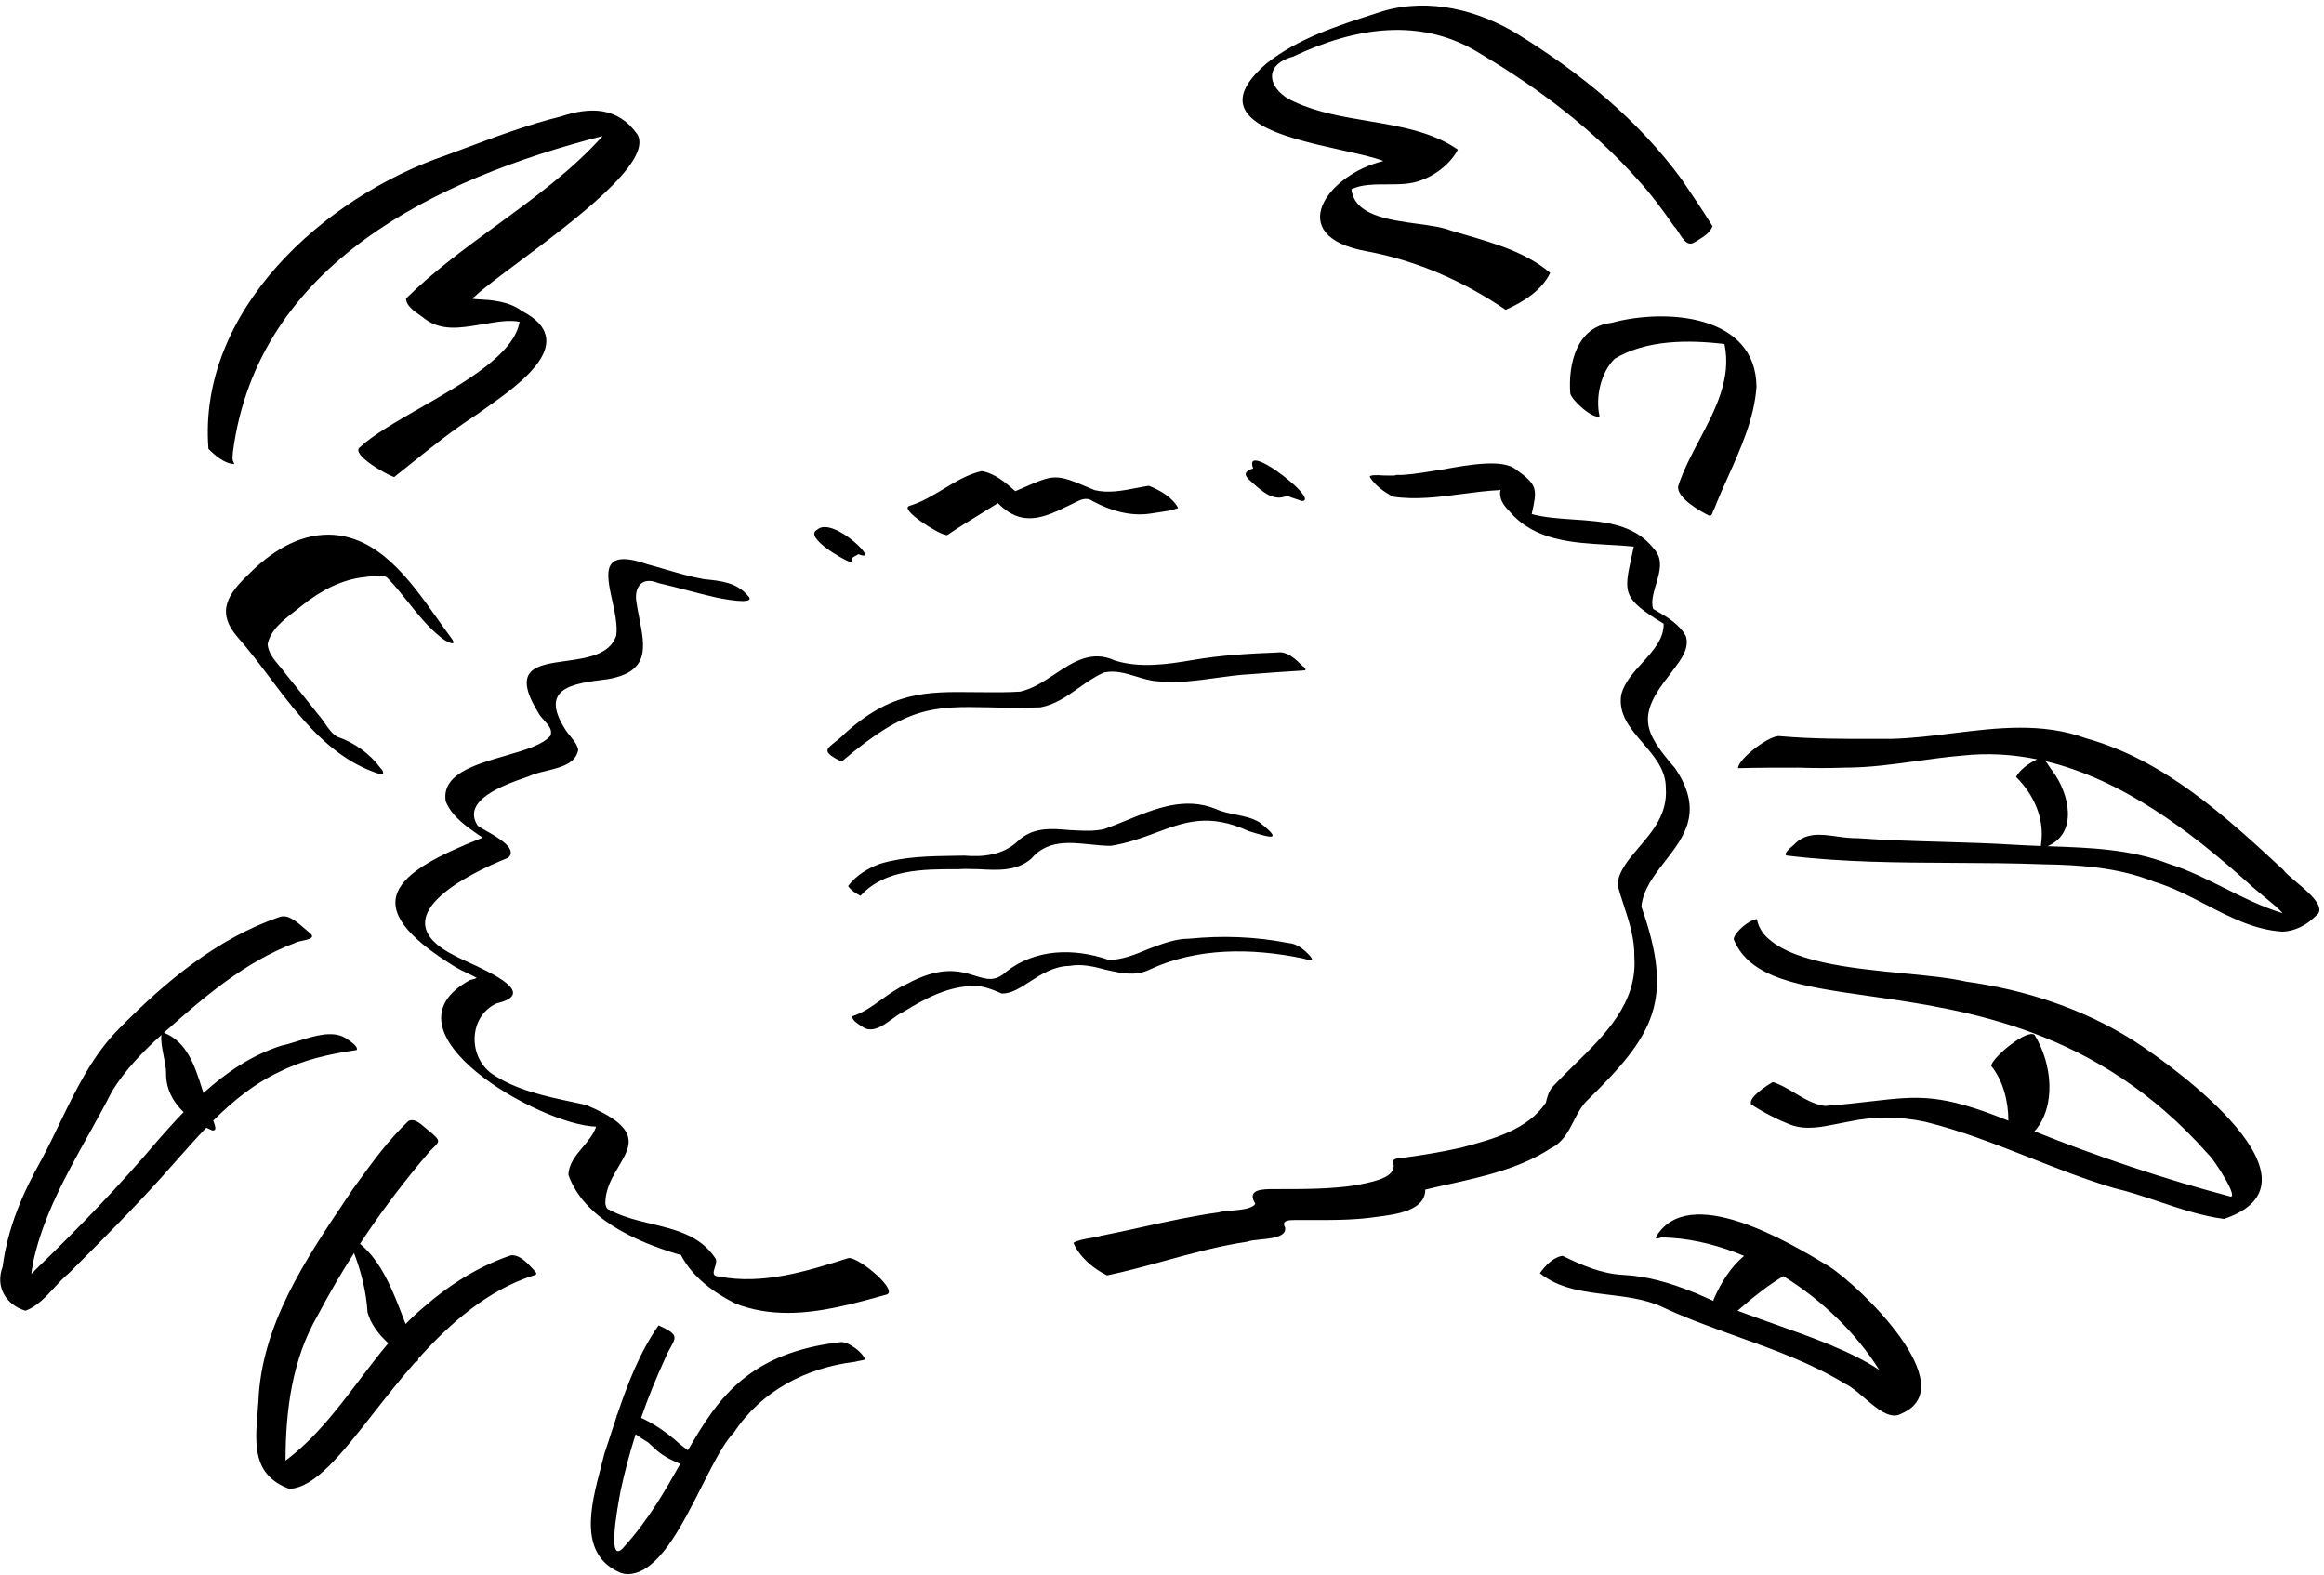 <svg width="214" height="145" viewBox="0 0 214 145" fill="none" xmlns="http://www.w3.org/2000/svg">
<path fill-rule="evenodd" clip-rule="evenodd" d="M125.793 23.124C118.143 21.724 122.193 16.074 127.393 14.824C126.511 14.482 125.121 14.174 123.572 13.831C118.097 12.619 110.641 10.968 116.643 5.824C119.531 3.541 123.113 2.387 126.581 1.27L126.583 1.269C126.837 1.187 127.09 1.105 127.343 1.024C131.593 -0.226 136.143 0.924 139.793 3.174C145.543 6.724 150.893 11.074 154.893 16.574C155.843 17.974 156.793 19.374 157.693 20.824C157.477 21.426 156.854 21.807 156.334 22.124L156.334 22.125C156.25 22.176 156.169 22.225 156.093 22.274C155.421 22.733 154.999 22.067 154.615 21.461C154.456 21.211 154.304 20.97 154.143 20.824C153.093 19.324 152.043 17.874 150.793 16.524C146.693 11.924 141.743 8.174 136.443 5.024C130.893 1.474 124.743 2.524 119.043 5.224C116.093 6.024 116.893 8.424 119.193 9.374C121.273 10.347 123.628 10.743 125.975 11.138C128.93 11.635 131.874 12.129 134.243 13.774C133.443 15.324 131.543 16.624 129.793 16.874C129.143 16.974 128.443 16.974 127.743 16.974C126.543 16.974 125.343 16.974 124.443 17.424C124.72 19.817 127.815 20.237 130.518 20.604C131.711 20.766 132.827 20.918 133.593 21.224C134.012 21.35 134.437 21.474 134.865 21.598L134.865 21.598C137.656 22.41 140.575 23.26 142.743 25.124C141.993 26.724 140.243 27.824 138.643 28.524C134.843 25.924 130.443 23.974 125.793 23.124ZM33.143 41.174C34.38 40.025 36.486 38.82 38.725 37.538C42.819 35.195 47.358 32.597 47.843 29.624C46.857 29.444 45.79 29.627 44.716 29.81L44.715 29.81L44.715 29.81C44.591 29.832 44.467 29.853 44.343 29.874L44.13 29.908C42.355 30.198 40.633 30.48 39.143 29.374C39.003 29.257 38.834 29.138 38.656 29.013L38.656 29.013L38.656 29.013C38.07 28.601 37.393 28.126 37.393 27.474C39.948 24.964 42.858 22.839 45.76 20.72L45.76 20.72C49.218 18.195 52.666 15.677 55.493 12.524C40.293 16.424 23.743 24.224 21.443 41.624C21.443 41.709 21.435 41.798 21.427 41.888C21.406 42.114 21.386 42.344 21.493 42.524C21.493 42.542 21.507 42.568 21.522 42.595C21.547 42.641 21.574 42.692 21.543 42.724C20.643 42.674 19.793 41.924 19.193 41.324C18.193 28.624 29.793 18.174 40.993 14.324C41.678 14.073 42.359 13.818 43.038 13.564C45.881 12.502 48.697 11.45 51.643 10.724C54.343 9.824 56.893 9.824 58.693 12.374C60.166 14.879 52.765 20.396 47.707 24.167C45.899 25.515 44.391 26.639 43.693 27.324C43.287 27.517 43.554 27.531 44.146 27.562C45.086 27.611 46.847 27.703 48.043 28.624C53.463 31.425 47.87 35.367 44.676 37.617C44.393 37.817 44.129 38.003 43.893 38.174C41.764 39.539 39.699 41.196 37.725 42.78L37.725 42.78L37.724 42.78L37.724 42.781L37.724 42.781C37.241 43.168 36.764 43.55 36.293 43.924C35.643 43.724 32.243 41.824 33.143 41.174ZM119.843 46.124C119.658 46.042 119.473 45.985 119.292 45.929C119.032 45.849 118.779 45.771 118.543 45.624C117.322 46.234 116.234 45.257 115.36 44.474C115.303 44.423 115.248 44.373 115.193 44.324C114.493 43.724 114.543 43.424 115.393 43.124C114.793 41.524 117.093 42.874 118.743 44.274C119.843 45.174 120.593 46.124 119.893 46.124H119.843ZM83.743 46.574C82.743 46.874 86.493 49.224 87.043 49.224C87.076 49.257 87.11 49.274 87.143 49.274C87.176 49.274 87.226 49.257 87.293 49.224C88.239 48.571 89.27 47.94 90.289 47.317L90.289 47.316L90.29 47.316L90.29 47.316L90.29 47.316L90.29 47.316L90.29 47.316L90.291 47.316L90.291 47.315L90.291 47.315C90.833 46.983 91.372 46.654 91.893 46.324C94.152 48.628 96.207 47.625 98.537 46.488C98.786 46.367 99.037 46.244 99.293 46.124C99.693 45.924 100.193 45.824 100.593 46.124C102.243 47.024 104.143 47.574 105.993 47.274C106.232 47.231 106.476 47.197 106.719 47.163L106.719 47.163L106.719 47.163L106.719 47.163L106.72 47.163L106.72 47.163L106.72 47.163L106.72 47.163L106.72 47.163L106.72 47.163L106.72 47.163L106.721 47.163L106.721 47.163L106.721 47.163L106.721 47.163L106.721 47.163L106.721 47.163L106.721 47.163L106.721 47.163L106.722 47.163L106.722 47.163L106.722 47.163L106.722 47.163L106.722 47.163C107.34 47.075 107.955 46.989 108.493 46.774C107.943 45.774 106.793 45.124 105.793 44.724C105.404 44.783 105.012 44.858 104.618 44.934C103.344 45.18 102.054 45.429 100.793 45.124L100.537 45.016C98.824 44.294 97.989 43.942 97.159 43.955C96.371 43.967 95.588 44.309 94.06 44.977L94.059 44.977C93.881 45.055 93.693 45.137 93.493 45.224C92.593 44.424 91.593 43.574 90.393 43.374C89.126 43.664 87.998 44.345 86.87 45.026C85.861 45.634 84.852 46.243 83.743 46.574ZM78.243 51.724C77.593 51.524 73.993 49.424 75.243 48.774C75.993 48.074 77.593 48.974 78.643 49.874C79.593 50.674 80.143 51.474 79.043 51.024C78.966 51.081 78.882 51.124 78.799 51.166C78.665 51.234 78.535 51.301 78.443 51.424C78.543 51.574 78.493 51.724 78.343 51.724H78.243ZM67.743 120.024C65.743 119.024 63.743 117.574 62.693 115.524C62.668 115.524 62.618 115.511 62.568 115.499C62.518 115.486 62.468 115.474 62.443 115.474C58.593 114.324 53.793 112.224 52.343 108.174C52.371 107.149 53.016 106.383 53.667 105.61C54.159 105.024 54.656 104.434 54.893 103.724C49.843 103.624 34.493 94.974 43.293 90.224C43.343 90.224 43.893 90.074 43.893 90.024C43.634 89.884 43.359 89.753 43.081 89.62C42.661 89.419 42.234 89.214 41.843 88.974C32.593 83.274 36.293 80.324 44.443 77.124L44.334 77.048L44.169 76.935L44.169 76.935C42.938 76.089 41.601 75.169 41.043 73.774C40.644 71.288 43.692 70.403 46.523 69.582L46.523 69.582C48.303 69.065 49.998 68.573 50.693 67.724C50.886 67.178 50.501 66.756 50.108 66.325C49.889 66.085 49.668 65.842 49.543 65.574C47.085 61.554 49.411 61.231 52.08 60.86C54.025 60.59 56.153 60.294 56.743 58.524C56.88 57.594 56.622 56.418 56.376 55.295C55.815 52.733 55.313 50.444 59.693 51.974C60.242 52.119 60.79 52.28 61.341 52.441L61.341 52.441L61.341 52.441L61.341 52.441L61.341 52.441L61.341 52.441L61.341 52.441L61.341 52.441L61.341 52.441L61.341 52.441L61.341 52.441L61.342 52.441L61.342 52.441L61.342 52.441L61.342 52.441L61.342 52.441L61.342 52.441L61.342 52.441L61.342 52.441L61.342 52.441L61.342 52.441L61.342 52.441L61.342 52.441L61.342 52.441L61.342 52.441L61.342 52.441L61.342 52.441L61.342 52.441C62.497 52.78 63.658 53.121 64.843 53.324C66.343 53.474 67.843 53.624 68.843 54.824C69.893 55.824 66.193 55.074 65.793 54.974C64.918 54.774 64.055 54.549 63.193 54.324L63.193 54.324C62.33 54.099 61.468 53.874 60.593 53.674C59.193 53.074 58.393 53.974 58.593 55.374C58.67 55.891 58.77 56.4 58.867 56.894L58.867 56.894L58.867 56.895L58.867 56.895L58.867 56.895L58.867 56.895L58.867 56.895L58.867 56.895L58.867 56.895L58.867 56.895L58.867 56.895L58.867 56.895L58.867 56.895L58.867 56.895L58.867 56.895L58.867 56.895L58.867 56.895L58.867 56.895L58.867 56.895L58.867 56.895L58.867 56.895L58.867 56.896L58.867 56.896L58.867 56.896L58.867 56.896L58.867 56.896L58.867 56.896L58.867 56.896C59.398 59.599 59.839 61.847 55.993 62.524L55.87 62.539C52.71 62.933 49.576 63.324 52.093 67.224C52.219 67.412 52.364 67.591 52.51 67.77C52.826 68.158 53.14 68.544 53.243 69.024C53.035 70.307 51.623 70.652 50.294 70.977C49.707 71.12 49.137 71.259 48.693 71.474C48.605 71.504 48.51 71.537 48.409 71.573C46.532 72.225 42.428 73.652 43.993 76.024C44.134 76.132 44.4 76.283 44.719 76.464C45.867 77.115 47.693 78.152 46.793 78.974C43.043 80.474 34.843 84.524 41.943 88.024C42.172 88.151 42.564 88.331 43.033 88.546C45.325 89.597 49.478 91.502 45.743 92.374C43.193 93.524 43.043 97.174 45.243 98.824C47.468 100.35 50.187 100.926 52.803 101.479L52.804 101.479C53.186 101.56 53.566 101.641 53.943 101.724C59.068 103.853 58.146 105.407 56.971 107.388C56.38 108.383 55.726 109.486 55.743 110.824C55.747 110.84 55.751 110.858 55.756 110.876C55.803 111.072 55.864 111.328 56.093 111.374C57.279 112.022 58.63 112.348 59.973 112.672C62.253 113.222 64.508 113.765 65.893 115.874C66.013 116.094 65.916 116.395 65.825 116.679C65.689 117.105 65.564 117.494 66.193 117.524C70.233 118.322 74.322 117.03 78.114 115.833L78.143 115.824C79.093 115.724 83.043 119.024 81.493 119.224C78.643 120.024 75.543 120.874 72.543 120.874C70.893 120.874 69.293 120.624 67.743 120.024ZM100.381 113.99C99.829 114.084 99.27 114.179 98.843 114.424C99.393 115.724 100.693 116.824 101.943 117.424C103.727 117.05 105.495 116.565 107.266 116.078C109.763 115.392 112.269 114.704 114.843 114.324C115.11 114.214 115.569 114.168 116.069 114.118C117.161 114.009 118.446 113.881 118.343 113.024C117.943 112.324 118.743 112.324 119.343 112.324H119.743L119.881 112.324L120.161 112.324C120.322 112.325 120.482 112.325 120.643 112.326C122.454 112.332 124.292 112.338 126.093 112.124C126.287 112.095 126.503 112.068 126.734 112.039L126.735 112.039L126.735 112.039C128.535 111.813 131.243 111.473 131.243 109.524C131.951 109.353 132.665 109.194 133.381 109.035L133.382 109.035C136.658 108.306 139.961 107.57 142.793 105.724C143.905 105.183 144.403 104.207 144.906 103.222C145.239 102.569 145.575 101.912 146.093 101.374C152.343 95.274 154.193 92.124 151.143 83.474C151.288 81.911 152.293 80.618 153.31 79.309C155.093 77.016 156.916 74.67 154.243 70.724C151.293 67.324 150.743 65.874 153.743 62.124C153.861 61.955 153.993 61.78 154.13 61.6C154.802 60.714 155.575 59.696 155.243 58.574C154.65 57.48 153.56 56.843 152.538 56.247L152.537 56.246C152.469 56.207 152.402 56.167 152.335 56.128L152.243 56.074C152.143 55.874 152.143 55.574 152.143 55.374V55.374C152.175 54.864 152.333 54.329 152.493 53.792C152.834 52.641 153.179 51.478 152.293 50.524C150.471 48.197 147.626 48.008 144.862 47.825C143.529 47.736 142.214 47.649 141.043 47.324L141.05 47.292C141.544 45.07 141.633 44.667 139.593 43.224C138.443 42.274 135.543 42.724 132.843 43.224C132.52 43.273 132.2 43.324 131.888 43.373L131.887 43.374L131.887 43.374C130.604 43.578 129.437 43.764 128.593 43.724C128.483 43.797 128.184 43.79 127.816 43.781C127.682 43.777 127.539 43.774 127.393 43.774C126.743 43.724 126.043 43.724 126.143 43.924C126.643 44.724 127.443 45.274 128.243 45.724C130.343 46.047 132.485 45.764 134.614 45.484C135.78 45.33 136.943 45.177 138.093 45.124C138.193 45.09 138.209 45.124 138.143 45.224C138.043 45.974 138.493 46.574 138.993 47.074C141.295 49.78 144.773 49.974 148.107 50.159C148.9 50.203 149.684 50.247 150.443 50.324C150.378 50.627 150.315 50.91 150.257 51.175C149.502 54.592 149.388 55.104 153.193 57.424C153.22 58.828 152.232 59.913 151.23 61.015C150.412 61.913 149.585 62.823 149.293 63.924C148.98 65.746 150.118 67.067 151.274 68.408C152.338 69.643 153.417 70.896 153.393 72.574C153.562 74.919 152.183 76.529 150.915 78.01C149.94 79.15 149.03 80.212 148.943 81.474C149.109 82.082 149.305 82.683 149.501 83.283L149.502 83.284C150.016 84.855 150.529 86.424 150.493 88.124C150.78 92.346 147.772 95.292 144.944 98.062L144.944 98.062C144.322 98.671 143.71 99.271 143.143 99.874C142.643 100.324 142.493 100.924 142.343 101.524C140.679 104.019 137.436 104.886 134.674 105.625L134.493 105.674C132.693 106.074 130.843 106.374 128.993 106.624C128.743 106.624 128.343 106.674 128.243 106.924C128.815 108.332 126.597 108.772 125.308 109.028C125.132 109.063 124.974 109.094 124.843 109.124C122.543 109.474 120.193 109.474 117.843 109.474H117.343C116.293 109.474 114.743 109.474 115.593 110.824C115.328 111.287 114.299 111.378 113.386 111.459H113.386H113.386C112.918 111.5 112.481 111.539 112.193 111.624C109.842 111.946 107.534 112.454 105.226 112.962L105.226 112.963C103.95 113.244 102.675 113.525 101.393 113.774C101.082 113.871 100.733 113.93 100.381 113.99ZM154.543 44.724C154.293 45.774 156.543 47.074 157.393 47.474H157.443C157.603 47.474 157.66 47.31 157.72 47.14C157.754 47.044 157.789 46.946 157.843 46.874C158.238 45.867 158.684 44.871 159.131 43.874C160.326 41.208 161.525 38.535 161.743 35.624C161.693 28.924 153.343 28.374 148.393 29.724C145.193 30.074 144.393 33.474 144.593 36.224C144.743 36.874 146.693 38.624 147.293 38.324C146.893 36.624 147.393 34.274 148.693 33.024C151.593 31.274 155.493 31.274 158.793 31.674C159.461 34.846 157.965 37.684 156.481 40.501C155.743 41.901 155.008 43.296 154.543 44.724ZM188.143 79.574C191.593 79.624 195.093 79.874 198.343 81.174C199.974 81.657 201.516 82.457 203.057 83.256C205.342 84.441 207.624 85.624 210.193 85.774C211.343 85.724 212.393 85.174 213.193 84.374C214.327 83.629 212.696 82.256 211.419 81.181C210.895 80.74 210.432 80.35 210.243 80.074C204.893 75.124 199.293 69.974 192.093 67.974C188.066 66.494 183.921 67.004 179.771 67.514L179.771 67.514C177.892 67.746 176.013 67.977 174.143 68.024C173.932 68.024 173.72 68.024 173.509 68.024L172.867 68.025C169.882 68.031 166.868 68.036 163.893 67.774C162.993 67.624 160.043 69.874 160.043 70.724C161.893 70.674 163.743 70.674 165.593 70.674C166.993 70.724 168.443 70.724 169.893 70.674C172.115 70.674 174.319 70.369 176.515 70.065C177.876 69.876 179.235 69.689 180.593 69.574C183 69.304 185.332 69.447 187.586 69.909C186.824 70.269 186.039 70.819 185.643 71.524C187.293 73.174 188.293 75.374 187.943 77.724C187.943 77.754 187.941 77.786 187.939 77.818C187.937 77.841 187.936 77.865 187.935 77.888C187.118 77.859 186.303 77.825 185.493 77.774C183.253 77.634 181.013 77.57 178.773 77.506C176.213 77.433 173.653 77.36 171.093 77.174C170.493 77.174 169.893 77.124 169.243 77.024L169.112 77.006C167.703 76.81 166.26 76.61 165.193 77.774C164.943 77.974 164.043 78.724 164.593 78.774C169.672 79.392 174.793 79.417 179.916 79.442C182.66 79.456 185.404 79.469 188.143 79.574ZM188.548 77.909L188.742 77.916L188.743 77.916L188.743 77.916C192.448 78.043 196.175 78.171 199.693 79.524C201.485 80.088 203.169 80.93 204.851 81.772C206.594 82.643 208.335 83.514 210.193 84.074C209.851 83.676 209.171 83.116 208.472 82.541L208.472 82.541L208.472 82.541L208.471 82.541L208.471 82.54L208.47 82.54C207.941 82.105 207.402 81.661 206.993 81.274C201.64 76.475 195.389 71.758 188.358 70.08C188.474 70.214 188.578 70.375 188.68 70.534C188.782 70.692 188.882 70.847 188.993 70.974C190.563 73.068 191.364 76.702 188.548 77.909ZM194.643 109.374C192.019 108.595 189.464 107.589 186.912 106.585C183.727 105.331 180.546 104.079 177.243 103.274C174.893 102.774 172.493 102.774 170.193 103.274C169.848 103.333 169.501 103.404 169.153 103.475C167.737 103.764 166.308 104.055 164.943 103.574C163.643 103.074 162.393 102.424 161.243 101.674C160.993 101.024 162.643 99.974 163.243 99.624C163.912 99.818 164.563 100.208 165.232 100.609C166.111 101.136 167.02 101.682 168.043 101.824C169.74 101.696 171.121 101.536 172.323 101.396C176.671 100.892 178.69 100.658 184.935 103.178C184.947 101.404 184.427 99.425 183.343 98.124C183.543 97.274 186.643 94.724 187.343 95.274C189 97.972 189.35 101.887 187.34 104.159C193.187 106.5 199.155 108.512 205.243 110.124C206.393 110.624 203.843 106.674 203.343 106.274C193.158 94.706 181.068 92.98 172.11 91.702C165.852 90.809 161.123 90.134 159.643 86.474C159.693 85.824 161.143 84.624 161.793 84.624C161.843 85.074 162.093 85.574 162.393 85.974C164.65 88.578 170.356 89.133 175.307 89.614C177.484 89.825 179.516 90.022 181.043 90.374C186.493 91.124 191.843 92.874 196.493 95.824C200.593 98.474 214.743 108.874 204.793 112.224C202.757 111.958 200.773 111.292 198.79 110.626L198.79 110.626C197.413 110.164 196.036 109.702 194.643 109.374ZM159.933 123.039C163.374 124.273 166.823 125.511 169.943 127.424C170.434 127.64 171.011 128.135 171.618 128.655C172.554 129.458 173.563 130.324 174.443 130.324C174.676 130.324 174.909 130.257 175.143 130.124C180.793 127.624 171.293 118.424 168.393 116.574C164.743 114.374 155.493 108.824 152.493 113.874C152.419 114.133 152.674 114.036 152.852 113.968C152.914 113.944 152.967 113.924 152.993 113.924C155.287 113.968 157.602 114.468 159.832 115.318L159.843 115.324L159.843 115.323C160.095 115.419 160.346 115.519 160.595 115.624C159.373 116.654 158.481 118.089 157.843 119.524C157.803 119.61 157.78 119.693 157.773 119.772C157.383 119.594 156.99 119.419 156.594 119.249C156.371 119.14 156.136 119.043 155.889 118.956C153.823 118.123 151.675 117.485 149.443 117.374C147.443 117.274 145.643 116.474 143.893 115.624C143.043 115.724 142.293 116.524 141.793 117.224C143.569 118.651 145.821 118.924 148.093 119.2C149.721 119.398 151.36 119.597 152.843 120.224C155.126 121.314 157.528 122.176 159.933 123.039ZM173.043 126.124C170.952 122.783 167.82 119.716 164.212 117.492C162.824 118.338 161.534 119.332 160.293 120.424C160.24 120.468 160.185 120.517 160.129 120.567C160.089 120.603 160.048 120.639 160.007 120.675C161.086 121.084 162.206 121.481 163.331 121.88C166.877 123.137 170.478 124.414 173.043 126.124ZM0.243 116.624C0.693 113.074 2.093 109.824 3.843 106.724C4.422 105.644 4.96 104.53 5.499 103.413L5.499 103.413L5.499 103.412C7.007 100.288 8.525 97.141 10.993 94.674C15.243 90.374 19.943 86.424 25.743 84.424C26.512 84.14 27.348 84.874 28.009 85.455C28.165 85.592 28.31 85.719 28.443 85.824C29.127 86.337 28.476 86.476 27.853 86.608L27.853 86.608C27.566 86.669 27.285 86.729 27.143 86.824C22.514 88.566 18.727 91.844 15.093 95.079C17.233 95.917 17.944 98.153 18.62 100.276C18.657 100.394 18.695 100.512 18.732 100.629C20.831 98.74 23.164 97.154 25.893 96.274C26.37 96.178 26.899 96.012 27.45 95.84L27.45 95.84C28.919 95.379 30.543 94.869 31.743 95.524C31.771 95.543 31.805 95.565 31.844 95.59C32.22 95.834 33.024 96.356 32.843 96.674C30.393 97.024 27.943 97.574 25.743 98.674C23.411 99.762 21.441 101.374 19.632 103.176C19.813 103.63 19.958 104.074 19.643 104.074H19.543C19.359 103.996 19.176 103.913 18.996 103.824C18.034 104.822 17.113 105.865 16.2 106.899L16.2 106.899C15.747 107.412 15.296 107.922 14.843 108.424C12.093 111.474 9.243 114.324 6.343 117.224L6.343 117.224L6.343 117.224C5.881 117.597 5.45 118.065 5.013 118.54C4.22 119.402 3.406 120.287 2.343 120.674C0.543 120.124 -0.457 118.474 0.243 116.624ZM10.343 100.424C11.552 98.489 13.136 96.835 14.868 95.28C14.787 95.773 14.934 96.523 15.076 97.254C15.186 97.814 15.293 98.363 15.293 98.774C15.264 100.231 15.921 101.443 16.91 102.392C16.11 103.215 15.342 104.068 14.593 104.924C11.043 109.124 7.193 113.124 3.243 116.924C3.211 116.955 3.179 116.992 3.146 117.031C3.074 117.114 2.995 117.205 2.893 117.274C2.893 117.097 2.945 116.834 2.998 116.566C3.035 116.378 3.072 116.188 3.093 116.024C4.013 111.903 6.097 108.16 8.17 104.439L8.17 104.439C8.914 103.103 9.656 101.77 10.343 100.424ZM31.884 110.38C28.099 116.015 24.078 122.002 23.793 129.024C23.771 129.379 23.743 129.735 23.714 130.091C23.483 132.992 23.258 135.827 26.643 137.074C29.011 136.964 31.436 133.875 34.374 130.132C35.575 128.602 36.862 126.963 38.265 125.374H38.293C38.448 125.374 38.51 125.267 38.511 125.097C41.452 121.812 44.903 118.781 49.143 117.424C49.443 117.374 49.443 117.224 49.243 117.024L49.177 116.952L49.136 116.907L49.135 116.905C48.591 116.307 47.839 115.48 47.043 115.574C44.093 116.574 41.393 118.274 39.043 120.324C38.448 120.821 37.886 121.349 37.348 121.901C37.279 121.721 37.209 121.539 37.139 121.356C36.192 118.885 35.136 116.126 33.149 114.516C35.108 111.536 37.266 108.679 39.593 105.974C39.679 105.888 39.758 105.811 39.829 105.74L39.83 105.74L39.831 105.739C40.162 105.415 40.34 105.24 40.343 105.063C40.347 104.856 40.114 104.645 39.609 104.189L39.593 104.174C39.45 104.083 39.293 103.947 39.127 103.804C38.656 103.398 38.111 102.928 37.593 103.224C35.781 104.942 34.315 106.963 32.833 109.005L32.833 109.005C32.72 109.161 32.606 109.318 32.493 109.474C32.292 109.774 32.089 110.075 31.886 110.378L31.884 110.38ZM32.599 115.364C31.399 117.24 30.278 119.162 29.243 121.124C26.893 125.174 26.293 129.874 26.293 134.474C29.009 132.443 31.044 129.759 33.079 127.074L33.079 127.074L33.079 127.074L33.079 127.074L33.079 127.074L33.08 127.073L33.08 127.073L33.08 127.073L33.08 127.073C33.953 125.921 34.827 124.768 35.755 123.667C34.87 122.861 34.139 121.9 33.843 120.824C33.729 118.968 33.271 117.111 32.599 115.364ZM57.193 144.824C53.206 143.185 54.4 138.642 55.315 135.158L55.315 135.158C55.433 134.709 55.546 134.279 55.643 133.874C55.821 133.339 55.997 132.8 56.173 132.259L56.173 132.258L56.176 132.251L56.176 132.249C56.377 131.632 56.579 131.013 56.786 130.394C56.77 130.326 56.786 130.274 56.837 130.242C57.812 127.351 58.917 124.489 60.643 122.024C62.434 122.824 62.279 123.102 61.772 124.008C61.614 124.29 61.421 124.634 61.243 125.074C60.42 126.856 59.681 128.68 59.035 130.536C59.349 130.674 59.748 130.883 60.243 131.174C61.094 131.695 61.9 132.307 62.644 132.993C62.863 133.156 63.1 133.335 63.342 133.524L63.35 133.509C63.364 133.481 63.379 133.452 63.393 133.424L63.401 133.432C66.176 128.596 69.065 124.549 77.343 123.574C78.043 123.424 79.543 124.574 79.643 125.174C79.493 125.224 79.343 125.249 79.193 125.274C79.043 125.299 78.893 125.324 78.743 125.374C74.243 125.924 70.143 128.024 67.593 131.874C66.881 132.599 66.15 133.878 65.381 135.359L65.393 135.374C65.382 135.384 65.373 135.395 65.363 135.406C65.357 135.413 65.351 135.421 65.345 135.428L65.299 135.517L65.204 135.701L65.143 135.824L65.043 136.024L65.029 136.047L65.016 136.07L64.951 136.197L64.858 136.381C64.836 136.428 64.814 136.476 64.793 136.524L64.777 136.539L64.63 136.831C62.716 140.614 60.535 144.924 57.793 144.924C57.593 144.924 57.393 144.89 57.193 144.824ZM59.699 132.813C59.866 132.978 60.033 133.134 60.193 133.274C60.898 133.979 61.758 134.412 62.637 134.779C61.246 137.244 59.764 139.852 57.543 142.324C55.814 144.473 56.837 138.936 57.1 137.509L57.128 137.358L57.143 137.274C57.52 135.513 57.986 133.769 58.531 132.05C58.914 132.325 59.318 132.59 59.699 132.813ZM79.643 94.674C79.559 94.618 79.469 94.562 79.376 94.505C78.97 94.255 78.524 93.981 78.443 93.574C79.429 93.272 80.31 92.641 81.193 92.008L81.193 92.008C81.922 91.486 82.652 90.963 83.443 90.624C86.543 88.924 88.293 89.374 89.593 89.774C89.674 89.798 89.752 89.823 89.83 89.847L89.83 89.847C90.857 90.166 91.62 90.403 92.643 89.474C95.343 87.324 98.943 87.274 102.093 88.374C103.343 88.374 104.543 87.874 105.743 87.374L105.743 87.374L105.947 87.297C107.085 86.868 108.267 86.424 109.493 86.424C112.543 86.124 115.593 86.224 118.643 86.824C119.443 86.874 120.093 87.424 120.643 88.024C121.061 88.556 120.612 88.423 120.219 88.307L120.219 88.307C120.095 88.27 119.977 88.236 119.893 88.224C115.293 87.274 110.193 87.224 105.843 89.274C104.557 89.893 103.271 89.605 101.986 89.317L101.793 89.274C100.693 88.974 99.593 88.724 98.493 88.924C97.039 88.951 95.875 89.702 94.822 90.382C93.919 90.966 93.097 91.497 92.243 91.474C91.443 91.124 90.593 90.774 89.743 90.774C87.343 90.774 85.193 91.924 83.243 93.124C82.872 93.29 82.501 93.56 82.125 93.834C81.488 94.299 80.835 94.774 80.143 94.774C79.976 94.774 79.809 94.74 79.643 94.674ZM81.043 79.524C79.943 79.924 78.843 80.574 78.093 81.574C78.343 81.974 78.843 82.274 79.243 82.474C81.45 80.022 85.003 80.023 88.111 80.024L88.293 80.024C88.695 79.99 89.119 80.001 89.535 80.013C89.741 80.018 89.945 80.024 90.143 80.024C91.843 80.124 93.593 80.224 94.943 79.074C96.416 77.335 98.404 77.539 100.388 77.742C101.029 77.808 101.67 77.874 102.293 77.874C103.901 77.614 105.236 77.116 106.489 76.648L106.489 76.648C109.092 75.677 111.348 74.836 114.993 76.524L115.113 76.56C116.86 77.095 118.29 77.532 115.993 75.724C115.332 75.31 114.564 75.155 113.791 74.999L113.791 74.999L113.791 74.999C113.161 74.871 112.527 74.743 111.943 74.474C109.096 73.327 106.405 74.432 103.772 75.513L103.772 75.513L103.771 75.513C103.075 75.799 102.383 76.083 101.693 76.324C100.78 76.541 99.867 76.494 98.921 76.445H98.921C98.779 76.438 98.636 76.43 98.493 76.424C96.793 76.274 95.093 76.124 93.693 77.474C92.343 78.724 90.543 78.924 88.793 78.774C88.504 78.779 88.214 78.784 87.924 78.788L87.923 78.788L87.921 78.788C85.603 78.822 83.264 78.857 81.043 79.524ZM77.693 67.624C82.031 63.635 85.375 63.673 89.658 63.723L89.693 63.724C90.011 63.724 90.335 63.727 90.666 63.73H90.666C91.687 63.739 92.772 63.749 93.943 63.674C95.093 63.414 96.12 62.734 97.132 62.063C98.848 60.927 100.523 59.818 102.693 60.824C104.993 61.524 107.443 61.174 109.793 60.774C112.393 60.324 114.993 60.174 117.593 60.074C118.543 59.924 119.343 60.724 119.943 61.324C120.093 61.374 120.343 61.674 120.143 61.724C118.476 61.824 116.793 61.941 115.093 62.074C114.06 62.129 113.02 62.273 111.976 62.417C110.19 62.664 108.391 62.913 106.593 62.724C105.935 62.684 105.285 62.485 104.633 62.286C103.651 61.985 102.665 61.683 101.643 61.924C100.814 62.288 100.067 62.815 99.323 63.34C98.225 64.115 97.133 64.885 95.793 65.124C94.043 65.174 92.543 65.174 91.243 65.124L91.085 65.121C85.944 65.022 83.531 64.976 77.493 70.124C75.727 69.241 76.024 69.007 76.845 68.357C77.094 68.16 77.391 67.926 77.693 67.624ZM24.825 62.365C27.624 66.068 30.492 69.86 34.993 71.274H35.143C35.443 71.274 35.193 70.824 35.043 70.724C34.043 69.374 32.643 68.374 31.043 67.824C30.57 67.54 30.236 67.057 29.903 66.576C29.709 66.295 29.514 66.014 29.293 65.774C28.293 64.507 27.293 63.257 26.293 62.024C26.128 61.79 25.936 61.564 25.743 61.336C25.235 60.735 24.715 60.121 24.643 59.324C24.887 58.023 26.056 57.118 27.13 56.288C27.377 56.097 27.619 55.91 27.843 55.724C29.543 54.374 31.493 53.324 33.643 53.124C33.743 53.114 33.863 53.099 33.994 53.082C34.585 53.004 35.406 52.897 35.693 53.224C36.364 53.915 36.965 54.668 37.567 55.422C38.489 56.578 39.413 57.736 40.593 58.674C40.893 58.974 42.293 59.724 41.543 58.724C41.127 58.17 40.706 57.576 40.274 56.967C37.741 53.395 34.813 49.266 30.243 49.224C27.393 49.224 24.893 50.874 22.943 52.824C20.993 54.674 19.843 56.324 21.893 58.674C22.904 59.826 23.86 61.09 24.825 62.365Z" fill="black"/>
</svg>
